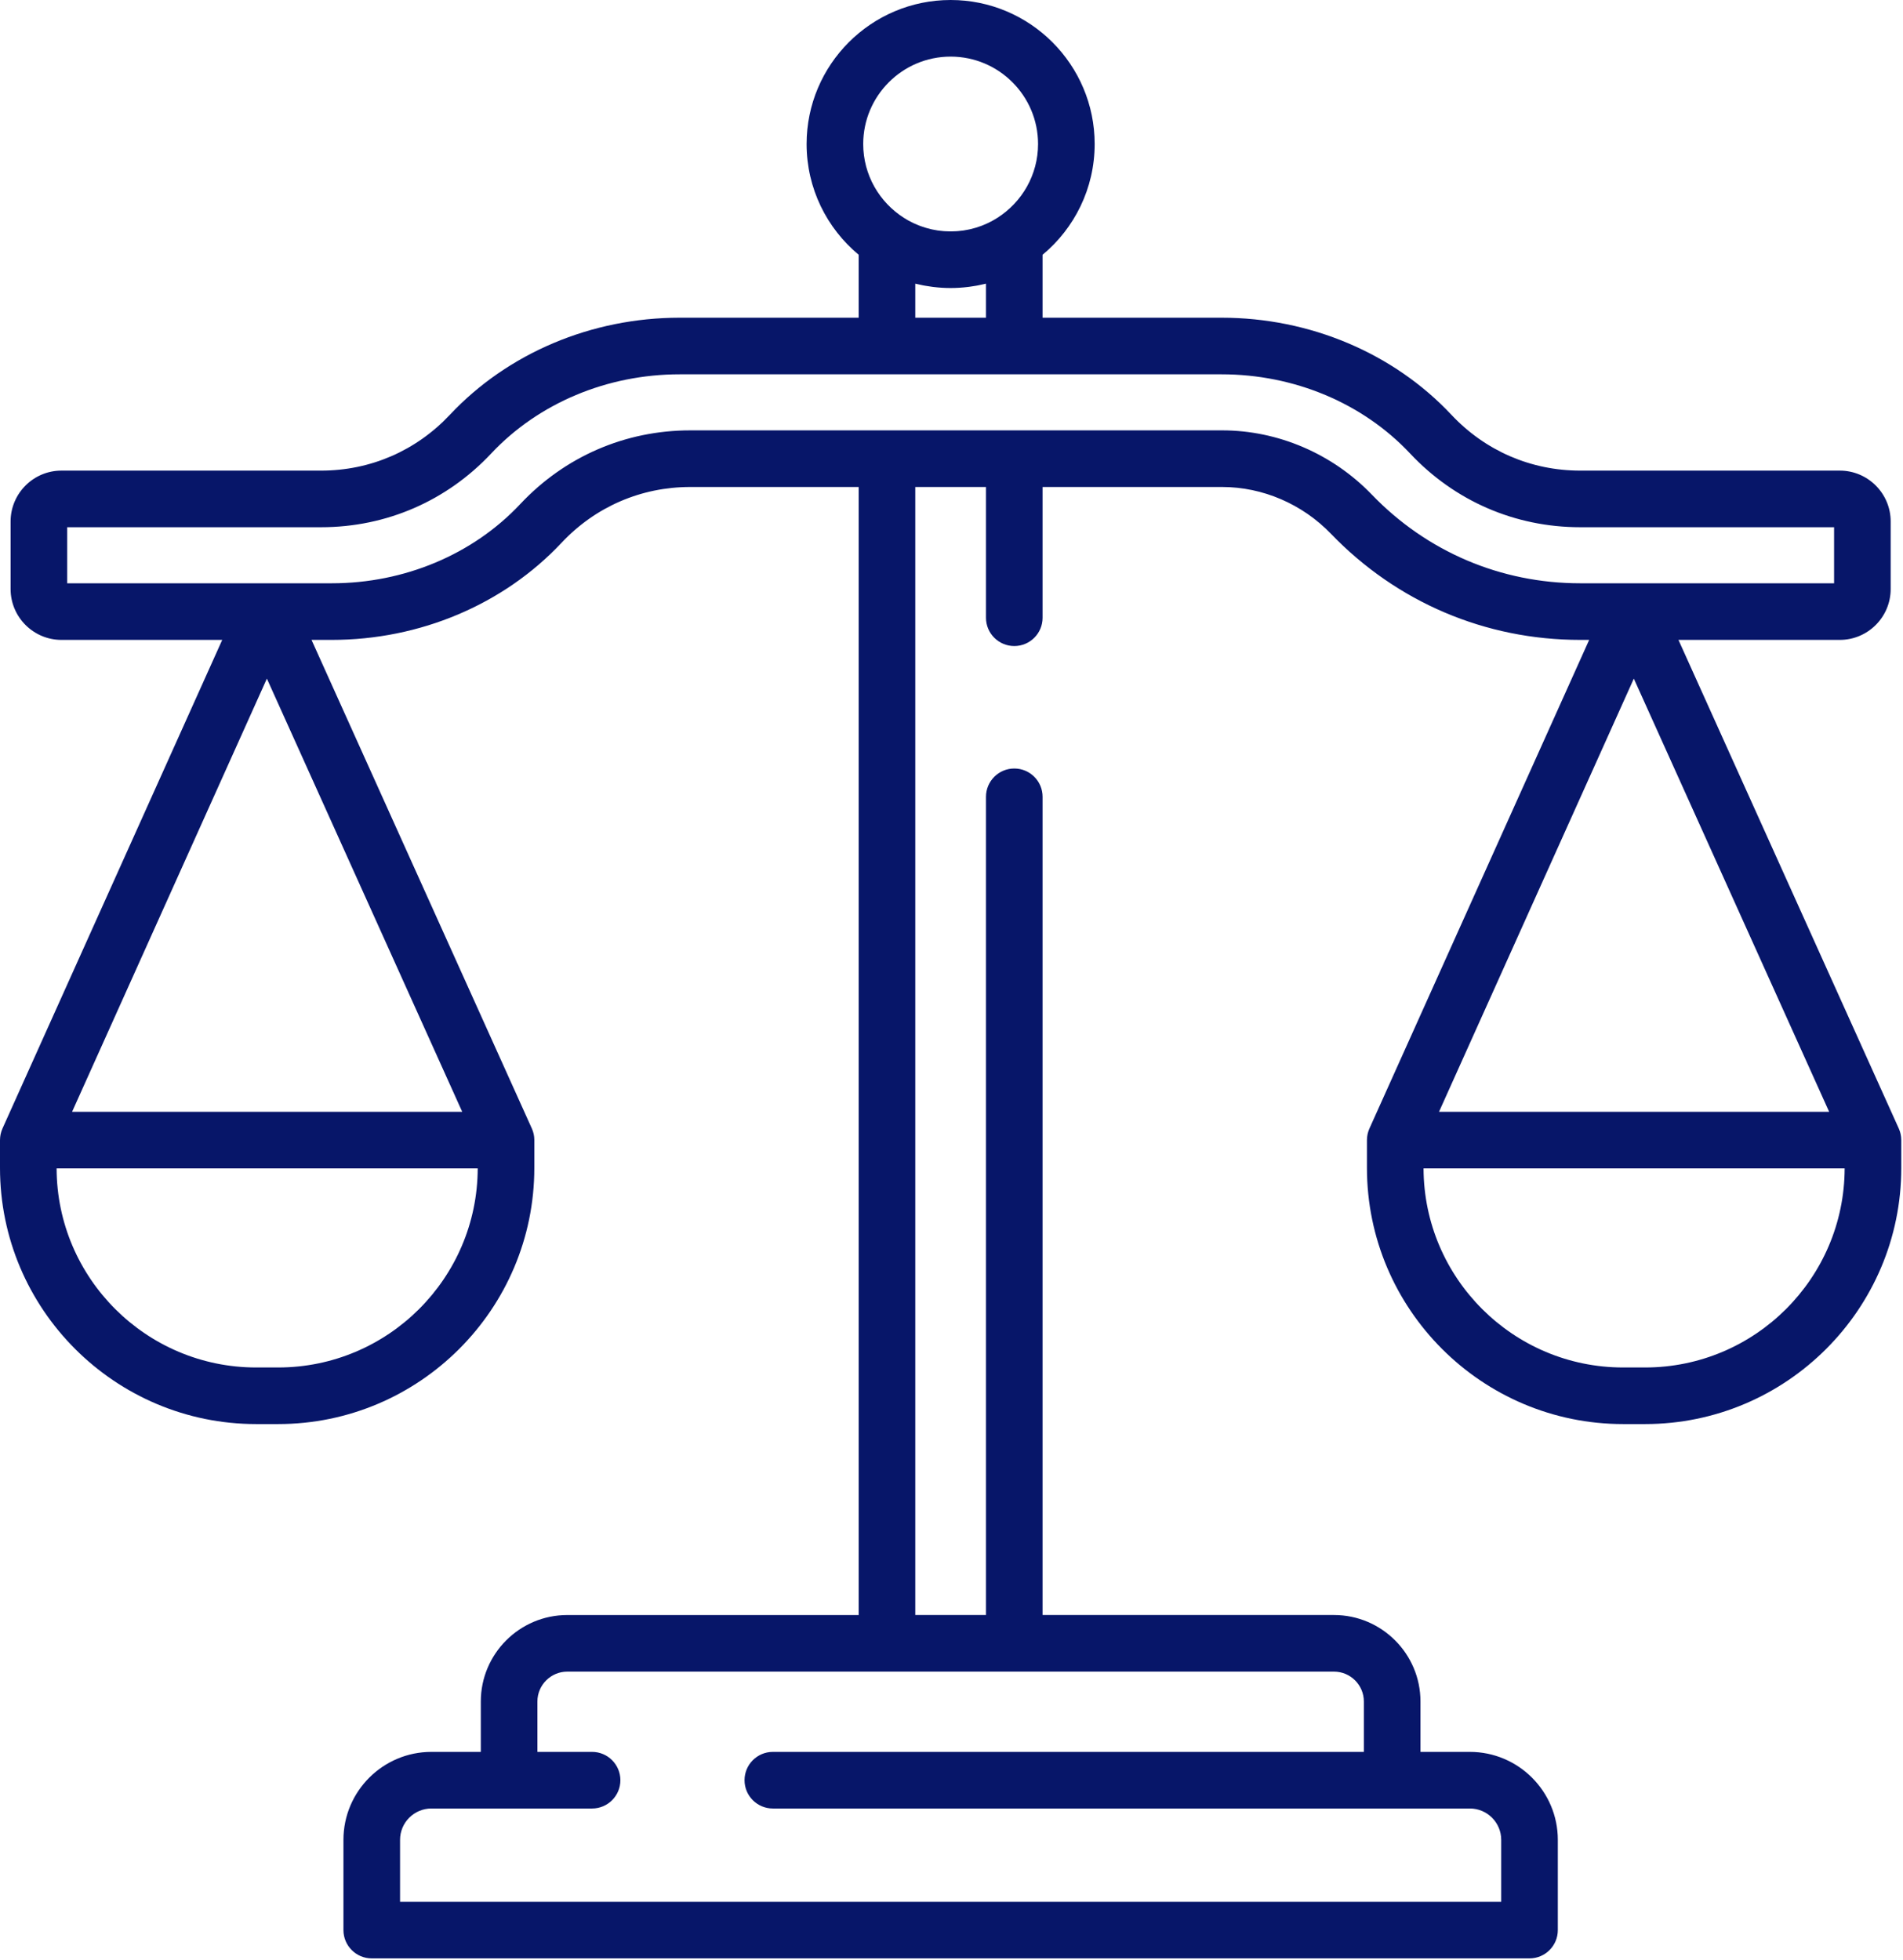 <?xml version="1.0" encoding="UTF-8"?>
<svg width="398px" height="410px" viewBox="0 0 398 410" version="1.1" xmlns="http://www.w3.org/2000/svg" xmlns:xlink="http://www.w3.org/1999/xlink">
    <!-- Generator: Sketch 54.1 (76490) - https://sketchapp.com -->
    <title>Fill 1</title>
    <desc>Created with Sketch.</desc>
    <g id="Symbols" stroke="none" stroke-width="1" fill="none" fill-rule="evenodd">
        <g id="Icon/Legal" fill="#071669">
            <path d="M397.637,238.406 C397.633,238.27 397.625,238.137 397.614,238 C397.61,237.937 397.61,237.871 397.602,237.805 C397.586,237.691 397.567,237.578 397.547,237.465 C397.536,237.379 397.524,237.293 397.504,237.211 C397.485,237.129 397.461,237.043 397.442,236.961 C397.411,236.848 397.383,236.734 397.348,236.625 C397.329,236.566 397.305,236.508 397.282,236.449 C397.235,236.32 397.188,236.191 397.133,236.066 C397.125,236.051 397.122,236.035 397.114,236.02 L351.04,133.836 L384.782,133.836 C390.649,133.836 395.422,129.062 395.422,123.195 L395.422,109.07 C395.422,103.203 390.649,98.43 384.782,98.43 L330.481,98.43 C320.18,98.43 310.614,94.281 303.547,86.75 C291.442,73.848 273.926,66.449 255.497,66.449 L218.051,66.449 L218.051,53.285 C224.7,47.758 228.942,39.426 228.942,30.121 C228.942,13.512 215.426,0 198.821,0 C182.211,0 168.696,13.512 168.696,30.121 C168.696,39.426 172.938,47.754 179.586,53.285 L179.586,66.449 L142.141,66.449 C123.711,66.449 106.2,73.848 94.09,86.75 C87.024,94.281 77.461,98.43 67.157,98.43 L12.856,98.43 C6.989,98.43 2.215,103.203 2.215,109.07 L2.215,123.195 C2.215,129.062 6.989,133.836 12.856,133.836 L46.477,133.836 L0.52,236.027 C0.516,236.043 0.508,236.059 0.504,236.07 C0.45,236.191 0.403,236.316 0.36,236.441 C0.336,236.508 0.309,236.57 0.29,236.633 C0.254,236.738 0.227,236.848 0.2,236.957 C0.176,237.043 0.153,237.129 0.133,237.215 C0.118,237.297 0.106,237.379 0.09,237.457 C0.071,237.574 0.051,237.691 0.04,237.809 C0.032,237.871 0.028,237.934 0.024,237.996 C0.012,238.133 0.004,238.27 0.004,238.406 C0.004,238.422 2.84217094e-14,238.437 2.84217094e-14,238.453 L2.84217094e-14,244.266 C2.84217094e-14,273.812 24.04,297.848 53.582,297.848 L58.168,297.848 C87.715,297.848 111.75,273.812 111.75,244.266 L111.75,238.453 C111.75,238.437 111.75,238.422 111.75,238.402 C111.747,238.27 111.739,238.137 111.727,238.008 C111.723,237.937 111.723,237.871 111.715,237.805 C111.704,237.691 111.684,237.582 111.665,237.469 C111.649,237.383 111.637,237.293 111.618,237.207 C111.598,237.125 111.575,237.047 111.555,236.965 C111.524,236.848 111.497,236.734 111.461,236.625 C111.442,236.566 111.415,236.504 111.395,236.445 C111.348,236.316 111.301,236.191 111.247,236.066 C111.239,236.051 111.235,236.035 111.227,236.02 L65.153,133.836 L69.387,133.836 C87.817,133.836 105.329,126.437 117.434,113.535 C124.5,106 134.067,101.855 144.368,101.855 L179.586,101.855 L179.586,337.789 L118.645,337.789 C108.672,337.789 100.559,345.902 100.559,355.875 L100.559,366.414 L90.227,366.414 C80.082,366.414 71.829,374.668 71.829,384.812 L71.829,403.68 C71.829,406.949 74.477,409.602 77.747,409.602 L319.891,409.602 C323.161,409.602 325.809,406.949 325.809,403.68 L325.809,384.812 C325.809,374.668 317.555,366.414 307.411,366.414 L297.082,366.414 L297.082,355.875 C297.082,345.902 288.965,337.785 278.993,337.785 L218.051,337.785 L218.051,166.656 C218.051,163.387 215.403,160.734 212.133,160.734 C208.864,160.734 206.211,163.387 206.211,166.656 L206.211,337.785 L191.426,337.785 L191.426,101.855 L206.211,101.855 L206.211,129.203 C206.211,132.473 208.864,135.121 212.133,135.121 C215.403,135.121 218.051,132.473 218.051,129.203 L218.051,101.855 L255.614,101.855 C264.082,101.855 272.375,105.422 278.364,111.648 C292.141,125.957 310.649,133.836 330.481,133.836 L332.364,133.836 L286.411,236.027 C286.403,236.039 286.399,236.055 286.391,236.066 C286.336,236.195 286.286,236.328 286.239,236.461 C286.219,236.516 286.196,236.57 286.18,236.629 C286.141,236.742 286.114,236.855 286.082,236.973 C286.063,237.051 286.04,237.133 286.02,237.211 C286.004,237.297 285.993,237.387 285.977,237.473 C285.958,237.586 285.938,237.695 285.926,237.809 C285.918,237.871 285.915,237.937 285.911,238.004 C285.899,238.141 285.891,238.273 285.891,238.406 C285.891,238.422 285.887,238.437 285.887,238.453 L285.887,244.266 C285.887,273.812 309.926,297.848 339.469,297.848 L344.055,297.848 C373.602,297.848 397.641,273.812 397.641,244.266 L397.641,238.453 C397.637,238.437 397.637,238.422 397.637,238.406 Z M198.821,11.84 C208.899,11.84 217.102,20.039 217.102,30.121 C217.102,36.594 213.719,42.285 208.633,45.535 C208.411,45.676 208.184,45.812 207.958,45.945 C207.84,46.016 207.723,46.082 207.606,46.148 C207.293,46.32 206.977,46.484 206.657,46.637 C206.543,46.691 206.426,46.738 206.313,46.793 C206.059,46.906 205.801,47.016 205.54,47.121 C205.43,47.164 205.321,47.207 205.211,47.25 C204.864,47.379 204.512,47.5 204.157,47.609 C204.063,47.637 203.965,47.66 203.872,47.687 C203.575,47.773 203.278,47.852 202.977,47.922 C202.875,47.945 202.778,47.969 202.676,47.992 C202.293,48.074 201.915,48.145 201.532,48.203 C201.465,48.211 201.403,48.219 201.34,48.227 C201.008,48.273 200.672,48.309 200.332,48.336 C200.227,48.344 200.122,48.355 200.016,48.359 C199.618,48.387 199.219,48.402 198.821,48.402 C198.418,48.402 198.02,48.387 197.625,48.359 C197.52,48.355 197.411,48.344 197.305,48.336 C196.969,48.309 196.633,48.273 196.301,48.227 C196.239,48.219 196.172,48.211 196.11,48.203 C195.723,48.145 195.344,48.074 194.965,47.992 C194.864,47.969 194.762,47.945 194.661,47.922 C194.36,47.852 194.063,47.773 193.77,47.687 C193.672,47.66 193.575,47.637 193.481,47.605 C193.125,47.5 192.778,47.379 192.43,47.25 C192.317,47.207 192.204,47.16 192.09,47.113 C191.836,47.012 191.582,46.906 191.332,46.793 C191.215,46.738 191.094,46.687 190.981,46.633 C190.661,46.48 190.348,46.32 190.036,46.152 C189.915,46.082 189.793,46.012 189.672,45.941 C189.45,45.812 189.231,45.68 189.016,45.543 C183.922,42.293 180.536,36.598 180.536,30.121 C180.536,20.039 188.739,11.84 198.821,11.84 Z M206.211,59.328 L206.211,66.449 L191.426,66.449 L191.426,59.328 C191.524,59.352 191.622,59.367 191.719,59.391 C192.168,59.5 192.618,59.598 193.071,59.687 C193.219,59.715 193.372,59.742 193.52,59.766 C193.977,59.848 194.438,59.922 194.903,59.98 C195.012,59.996 195.118,60.008 195.223,60.023 C196.403,60.164 197.602,60.242 198.821,60.242 C199.446,60.242 200.071,60.219 200.688,60.18 C200.692,60.18 200.696,60.18 200.696,60.18 C201.274,60.145 201.844,60.09 202.407,60.023 C202.52,60.008 202.633,59.992 202.747,59.98 C203.204,59.918 203.661,59.848 204.11,59.77 C204.266,59.742 204.418,59.715 204.571,59.687 C205.024,59.598 205.477,59.496 205.922,59.391 C206.02,59.367 206.118,59.352 206.211,59.328 Z M58.168,286.012 L53.582,286.012 C30.602,286.012 11.899,267.344 11.84,244.375 L99.911,244.375 C99.856,267.344 81.149,286.012 58.168,286.012 Z M96.668,232.535 L15.075,232.535 L55.817,141.934 L96.668,232.535 Z M278.993,349.625 C282.438,349.625 285.243,352.43 285.243,355.875 L285.243,366.414 L161.637,366.414 C158.368,366.414 155.715,369.066 155.715,372.336 C155.715,375.605 158.368,378.254 161.637,378.254 L307.411,378.254 C311.028,378.254 313.969,381.199 313.969,384.812 L313.969,397.762 L83.668,397.762 L83.668,384.812 C83.668,381.199 86.61,378.254 90.227,378.254 L123.829,378.254 C127.098,378.254 129.75,375.605 129.75,372.336 C129.75,369.066 127.098,366.414 123.829,366.414 L112.395,366.414 L112.395,355.875 C112.395,352.43 115.2,349.625 118.645,349.625 L278.993,349.625 Z M330.481,121.996 C313.895,121.996 298.418,115.406 286.895,103.437 C278.684,94.906 267.282,90.012 255.614,90.012 L144.368,90.012 C130.762,90.012 118.129,95.488 108.801,105.434 C98.926,115.961 84.559,121.996 69.387,121.996 L14.055,121.996 L14.055,110.27 L67.157,110.27 C80.766,110.27 93.399,104.793 102.727,94.852 C112.606,84.324 126.969,78.289 142.141,78.289 L255.497,78.289 C270.672,78.289 285.036,84.324 294.915,94.852 C304.243,104.793 316.875,110.27 330.481,110.27 L383.586,110.27 L383.586,121.996 L330.481,121.996 Z M341.704,141.934 L382.555,232.535 L300.961,232.535 L341.704,141.934 Z M344.055,286.012 L339.469,286.012 C316.489,286.012 297.786,267.344 297.727,244.375 L385.797,244.375 C385.743,267.344 367.04,286.012 344.055,286.012 Z" id="Fill-1"></path>
        </g>
    </g>
</svg>